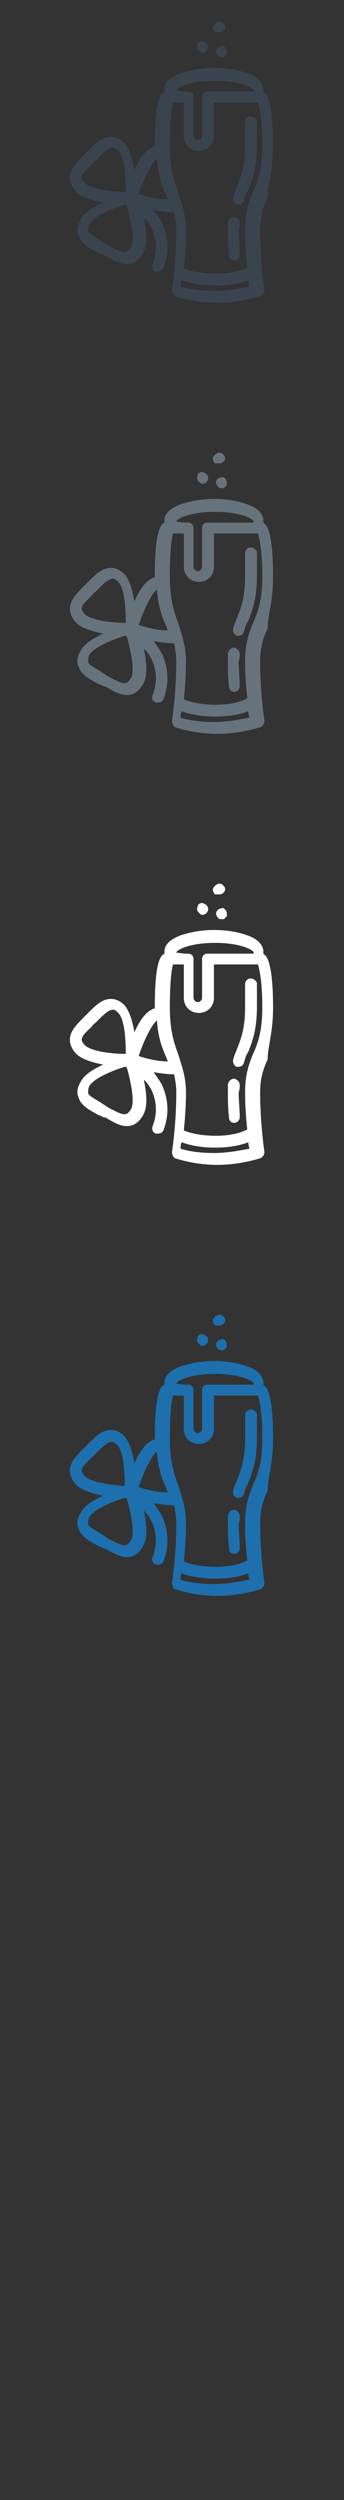 <svg xmlns="http://www.w3.org/2000/svg" width="32" height="232" viewBox="0 0 32 232"><rect x="0" y="0" width="32" height="232" fill="#333333" stroke="none"/><g fill="none"><path id="XMLID_1942_" fill="#3A444F" d="M20.4,3L20.4,3c0.2,0,0.4-0.1,0.5-0.3c0.1-0.2,0-0.4-0.1-0.5C20.7,2.1,20.6,2,20.4,2 c-0.1,0-0.3,0.1-0.4,0.2c-0.1,0.1-0.2,0.2-0.2,0.4c0,0.1,0.1,0.3,0.2,0.4C20.1,3,20.3,3,20.4,3z"/><path id="XMLID_1941_" fill="#3A444F" d="M18.8,4.9L18.8,4.9c0.2,0,0.4-0.1,0.5-0.3c0.1-0.2,0.1-0.4-0.1-0.6 c-0.1-0.1-0.3-0.2-0.4-0.2c-0.2,0-0.3,0.1-0.4,0.2c0,0,0,0,0,0.1c-0.1,0.2-0.1,0.4,0.1,0.6C18.6,4.8,18.7,4.9,18.8,4.9z"/><path id="XMLID_1940_" fill="#3A444F" d="M20.3,4.4c-0.1,0.1-0.2,0.2-0.2,0.4c0,0.1,0.1,0.3,0.2,0.4c0.1,0.1,0.2,0.1,0.3,0.1 c0,0,0,0,0.1,0c0.1,0,0.2,0,0.2-0.1c0.1-0.1,0.2-0.1,0.2-0.2c0,0,0-0.1,0-0.1c0,0,0-0.1,0-0.1c0-0.2-0.1-0.4-0.3-0.5 C20.8,4.2,20.5,4.3,20.3,4.4z"/><path id="XMLID_1939_" fill="#3A444F" d="M22.3,20.7c0-0.3-0.2-0.5-0.5-0.6c-0.3,0-0.5,0.2-0.6,0.5c0,0.2,0,0.4,0,0.7 c0,0.7,0,1.5,0.1,2.4c0,0.3,0.2,0.5,0.5,0.5c0,0,0,0,0,0c0.3,0,0.5-0.3,0.5-0.5c0-0.8-0.1-1.6-0.1-2.3 C22.3,21.1,22.3,20.9,22.3,20.7z"/><path id="XMLID_1938_" fill="#3A444F" d="M23.3,10.8c-0.3,0-0.5,0.3-0.5,0.5c0,0.7,0,1.4,0,2.1c0,1.9-0.3,2.8-0.7,3.8 c-0.1,0.3-0.3,0.7-0.4,1.1c-0.1,0.3,0.1,0.6,0.3,0.7c0.1,0,0.1,0,0.2,0c0.2,0,0.4-0.1,0.5-0.4c0.1-0.4,0.2-0.7,0.4-1 c0.4-1,0.8-2.1,0.8-4.2c0-0.8,0-1.5,0-2.2C23.8,11,23.6,10.8,23.3,10.8z"/><path id="XMLID_1930_" fill="#3A444F" d="M25.4,13.5c0-3.8-0.5-4.7-0.8-4.9c0,0,0,0-0.1-0.1c0-0.1,0-0.1,0-0.2 c0-0.4-0.3-1.1-1.5-1.5c-0.8-0.3-1.9-0.5-3.1-0.5c-1.1,0-2.2,0.2-3.1,0.5c-1.3,0.5-1.5,1.1-1.5,1.5c0,0.1,0,0.1,0,0.2 c-0.5,0.2-0.9,1.3-0.9,5c0,0,0,0.1,0,0.1c-0.1,0-0.2,0-0.3,0.1c-0.6,0.3-1.1,1-1.6,2.1c-0.2-1.2-0.5-2-0.9-2.5 c-0.4-0.4-0.8-0.6-1.3-0.6c-0.8,0-1.4,0.6-2.1,1.3c-0.1,0.1-0.1,0.1-0.2,0.2c-0.1,0.1-0.1,0.1-0.2,0.2c-0.7,0.7-1.3,1.3-1.3,2.1 c0,0.4,0.2,0.9,0.6,1.3c0.5,0.5,1.5,0.8,2.5,1c-1.1,0.5-1.8,1-2.1,1.6c-0.3,0.5-0.4,1-0.2,1.4c0.2,0.8,1,1.2,1.9,1.7 c0.1,0,0.2,0.1,0.3,0.1c0.1,0.1,0.2,0.1,0.3,0.1c0.7,0.4,1.3,0.8,2,0.8h0c0.6,0,1.1-0.3,1.5-1c0.4-0.7,0.4-1.7,0.1-3.2 c0,0,0-0.1,0-0.1c0.3,0.3,0.6,0.7,0.8,1.2c0.4,1,0.4,2.1,0,3.1c-0.1,0.3,0,0.6,0.3,0.7c0.1,0,0.1,0,0.2,0c0.2,0,0.4-0.1,0.5-0.3 c0.5-1.3,0.5-2.6,0-3.9c-0.2-0.6-0.6-1-0.9-1.5c0.6,0.1,1.3,0.2,1.9,0.2c0,0,0,0,0,0c0.1,0.5,0.2,1.1,0.2,1.7 c0,2.9-0.4,5.5-0.4,5.5c0,0.2,0.1,0.5,0.3,0.6c0.1,0,1.7,0.6,3.9,0.6c2.2,0,3.9-0.6,4-0.6c0.2-0.1,0.4-0.3,0.4-0.6 c0,0-0.4-2.6-0.4-5.5c0-1.4,0.3-2.2,0.7-3.1C24.9,17.1,25.4,15.9,25.4,13.5z M16.4,8.4c0-0.2,1.1-0.9,3.6-0.9 c2.5,0,3.6,0.7,3.6,0.9c0,0,0,0.1,0,0.1h-4.1c0,0-0.1,0-0.1,0c0,0-0.1,0-0.1,0c-0.3,0-0.5,0.2-0.5,0.5v3.6c0,0.2-0.2,0.4-0.4,0.4 c-0.2,0-0.4-0.2-0.4-0.4V9c0-0.3-0.2-0.5-0.5-0.5c0,0-0.1,0-0.1,0c-0.1,0-0.1,0-0.2,0L16.4,8.4C16.4,8.5,16.4,8.4,16.4,8.4z M7.9,17c-0.2-0.2-0.3-0.4-0.3-0.5c0-0.4,0.5-0.8,1-1.3C8.7,15,8.8,15,8.9,14.9c0.1-0.1,0.1-0.1,0.2-0.2c0.5-0.5,1-1,1.4-1 c0.1,0,0.2,0,0.5,0.3c0.6,0.6,0.7,2.5,0.7,3.8C10.1,17.8,8.4,17.5,7.9,17z M12.2,22.9c-0.3,0.5-0.5,0.5-0.6,0.5h0 c-0.4,0-0.9-0.3-1.5-0.6c-0.1-0.1-0.2-0.1-0.3-0.2c-0.1-0.1-0.2-0.1-0.3-0.2c-0.6-0.4-1.3-0.7-1.3-1c0-0.1,0-0.4,0.1-0.6 c0.4-0.7,2-1.4,3.3-1.8c0,0,0.1,0,0.1,0c0,0,0.1,0,0.1,0.1c0.1,0.3,0.2,0.7,0.3,1.2C12.4,21.6,12.4,22.5,12.2,22.9z M12.9,18 c0.4-1.2,1.1-2.8,1.7-3.3c0.1,1.6,0.5,2.6,0.9,3.5c0,0.1,0.1,0.2,0.1,0.3C14.6,18.5,13.5,18.2,12.9,18z M19.9,27 c-1.4,0-2.5-0.2-3.1-0.4c0-0.2,0-0.4,0.1-0.6c0.5,0.2,1.6,0.5,3.1,0.5c1.6,0,2.6-0.3,3.1-0.5c0,0.3,0.1,0.5,0.1,0.6 C22.6,26.7,21.3,27,19.9,27z M23.5,17.9c-0.4,1-0.7,1.9-0.7,3.5c0,1.3,0.1,2.5,0.2,3.4c0,0,0,0,0,0c0,0-0.9,0.6-2.9,0.6 c-1.8,0-2.8-0.4-3-0.5c0.1-1,0.2-2.2,0.2-3.5c0-1.5-0.4-2.5-0.7-3.5c-0.4-1.1-0.8-2.2-0.8-4.4c0-2.7,0.2-3.7,0.3-4h1v3.1 c0,0.8,0.6,1.4,1.4,1.4c0.8,0,1.4-0.6,1.4-1.4V9.5H24c0.1,0.4,0.4,1.4,0.4,4C24.4,15.7,24,16.8,23.5,17.9z"/></g><g id="XMLID_2441_"><path id="XMLID_2454_" fill="#67737C" d="M20.4,43L20.4,43c0.2,0,0.4-0.1,0.5-0.3c0.1-0.2,0-0.4-0.1-0.5 c-0.1-0.1-0.2-0.2-0.4-0.2c-0.1,0-0.3,0.1-0.4,0.2c-0.1,0.1-0.2,0.2-0.2,0.4c0,0.1,0.1,0.3,0.2,0.4C20.1,43,20.3,43,20.4,43z"/><path id="XMLID_2453_" fill="#67737C" d="M18.8,44.9L18.8,44.9c0.2,0,0.4-0.1,0.5-0.3c0.1-0.2,0.1-0.4-0.1-0.6 c-0.1-0.1-0.3-0.2-0.4-0.2c-0.2,0-0.3,0.1-0.4,0.2c0,0,0,0,0,0.1c-0.1,0.2-0.1,0.4,0.1,0.6C18.6,44.8,18.7,44.9,18.8,44.9z"/><path id="XMLID_2452_" fill="#67737C" d="M20.3,44.4c-0.1,0.1-0.2,0.2-0.2,0.4c0,0.1,0.1,0.3,0.2,0.4c0.1,0.1,0.2,0.1,0.3,0.1 c0,0,0,0,0.1,0c0.1,0,0.2,0,0.2-0.1c0.1-0.1,0.2-0.1,0.2-0.2c0,0,0-0.1,0-0.1c0,0,0-0.1,0-0.1c0-0.2-0.1-0.4-0.3-0.5 C20.8,44.2,20.5,44.3,20.3,44.4z"/><path id="XMLID_2451_" fill="#67737C" d="M22.3,60.7c0-0.3-0.2-0.5-0.5-0.6c-0.3,0-0.5,0.2-0.6,0.5c0,0.2,0,0.4,0,0.7 c0,0.7,0,1.5,0.1,2.4c0,0.3,0.2,0.5,0.5,0.5c0,0,0,0,0,0c0.3,0,0.5-0.3,0.5-0.5c0-0.8-0.1-1.6-0.1-2.3 C22.3,61.1,22.3,60.9,22.3,60.7z"/><path id="XMLID_2450_" fill="#67737C" d="M23.3,50.8c-0.3,0-0.5,0.3-0.5,0.5c0,0.7,0,1.4,0,2.1c0,1.9-0.3,2.8-0.7,3.8 c-0.1,0.3-0.3,0.7-0.4,1.1c-0.1,0.3,0.1,0.6,0.3,0.7c0.1,0,0.1,0,0.2,0c0.2,0,0.4-0.1,0.5-0.4c0.1-0.4,0.2-0.7,0.4-1 c0.4-1,0.8-2.1,0.8-4.2c0-0.8,0-1.5,0-2.2C23.8,51,23.6,50.8,23.3,50.8z"/><path id="XMLID_2442_" fill="#67737C" d="M25.4,53.5c0-3.8-0.5-4.7-0.8-4.9c0,0,0,0-0.1-0.1c0-0.1,0-0.1,0-0.2 c0-0.4-0.3-1.1-1.5-1.5c-0.8-0.3-1.9-0.5-3.1-0.5c-1.1,0-2.2,0.2-3.1,0.5c-1.3,0.5-1.5,1.1-1.5,1.5c0,0.1,0,0.1,0,0.2 c-0.5,0.2-0.9,1.3-0.9,5c0,0,0,0.1,0,0.1c-0.1,0-0.2,0-0.3,0.1c-0.6,0.3-1.1,1-1.6,2.1c-0.2-1.2-0.5-2-0.9-2.5 c-0.4-0.4-0.8-0.6-1.3-0.6c-0.8,0-1.4,0.6-2.1,1.3c-0.1,0.1-0.1,0.1-0.2,0.2c-0.1,0.1-0.1,0.1-0.2,0.2c-0.7,0.7-1.3,1.3-1.3,2.1 c0,0.4,0.2,0.9,0.6,1.3c0.5,0.5,1.5,0.8,2.5,1c-1.1,0.5-1.8,1-2.1,1.6c-0.3,0.5-0.4,1-0.2,1.4c0.2,0.8,1,1.2,1.9,1.7 c0.1,0,0.2,0.1,0.3,0.1c0.1,0.1,0.2,0.1,0.3,0.1c0.7,0.4,1.3,0.8,2,0.8h0c0.6,0,1.1-0.3,1.5-1c0.4-0.7,0.4-1.7,0.1-3.2 c0,0,0-0.1,0-0.1c0.3,0.3,0.6,0.7,0.8,1.2c0.4,1,0.4,2.1,0,3.1c-0.1,0.3,0,0.6,0.3,0.7c0.1,0,0.1,0,0.2,0c0.2,0,0.4-0.1,0.5-0.3 c0.5-1.3,0.5-2.6,0-3.9c-0.2-0.6-0.6-1-0.9-1.5c0.6,0.1,1.3,0.2,1.9,0.2c0,0,0,0,0,0c0.1,0.5,0.2,1.1,0.2,1.7 c0,2.9-0.4,5.5-0.4,5.5c0,0.2,0.1,0.5,0.3,0.6c0.1,0,1.7,0.6,3.9,0.6c2.2,0,3.9-0.6,4-0.6c0.2-0.1,0.4-0.3,0.4-0.6 c0,0-0.4-2.6-0.4-5.5c0-1.4,0.3-2.2,0.7-3.1C24.9,57.1,25.4,55.9,25.4,53.5z M16.4,48.4c0-0.2,1.1-0.9,3.6-0.9 c2.5,0,3.6,0.7,3.6,0.9c0,0,0,0.1,0,0.1h-4.1c0,0-0.1,0-0.1,0c0,0-0.1,0-0.1,0c-0.3,0-0.5,0.2-0.5,0.5v3.6c0,0.2-0.2,0.4-0.4,0.4 c-0.2,0-0.4-0.2-0.4-0.4V49c0-0.3-0.2-0.5-0.5-0.5c0,0-0.1,0-0.1,0c-0.1,0-0.1,0-0.2,0L16.4,48.4C16.4,48.5,16.4,48.4,16.4,48.4z M7.9,57c-0.2-0.2-0.3-0.4-0.3-0.5c0-0.4,0.5-0.8,1-1.3C8.7,55,8.8,55,8.9,54.9c0.1-0.1,0.1-0.1,0.2-0.2c0.5-0.5,1-1,1.4-1 c0.1,0,0.2,0,0.5,0.3c0.6,0.6,0.7,2.5,0.7,3.8C10.1,57.8,8.4,57.5,7.9,57z M12.2,62.9c-0.3,0.5-0.5,0.5-0.6,0.5h0 c-0.4,0-0.9-0.3-1.5-0.6c-0.1-0.1-0.2-0.1-0.3-0.2c-0.1-0.1-0.2-0.1-0.3-0.2c-0.6-0.4-1.3-0.7-1.3-1c0-0.1,0-0.4,0.1-0.6 c0.4-0.7,2-1.4,3.3-1.8c0,0,0.1,0,0.1,0c0,0,0.1,0,0.1,0.1c0.1,0.3,0.2,0.7,0.3,1.2C12.4,61.6,12.4,62.5,12.2,62.9z M12.9,58 c0.4-1.2,1.1-2.8,1.7-3.3c0.1,1.6,0.5,2.6,0.9,3.5c0,0.1,0.1,0.2,0.1,0.3C14.6,58.5,13.5,58.2,12.9,58z M19.9,67 c-1.4,0-2.5-0.2-3.1-0.4c0-0.2,0-0.4,0.1-0.6c0.5,0.2,1.6,0.5,3.1,0.5c1.6,0,2.6-0.3,3.1-0.5c0,0.3,0.1,0.5,0.1,0.6 C22.6,66.7,21.3,67,19.9,67z M23.5,57.9c-0.4,1-0.7,1.9-0.7,3.5c0,1.3,0.1,2.5,0.2,3.4c0,0,0,0,0,0c0,0-0.9,0.6-2.9,0.6 c-1.8,0-2.8-0.4-3-0.5c0.1-1,0.2-2.2,0.2-3.5c0-1.5-0.4-2.5-0.7-3.5c-0.4-1.1-0.8-2.2-0.8-4.4c0-2.7,0.2-3.7,0.3-4h1v3.1 c0,0.8,0.6,1.4,1.4,1.4c0.8,0,1.4-0.6,1.4-1.4v-3.1H24c0.1,0.4,0.4,1.4,0.4,4C24.4,55.7,24,56.8,23.5,57.9z"/></g><g id="XMLID_2610_"><path id="XMLID_2623_" fill="#FFF" d="M20.4,83L20.4,83c0.2,0,0.4-0.1,0.5-0.3c0.1-0.2,0-0.4-0.1-0.5 c-0.1-0.1-0.2-0.2-0.4-0.2c-0.1,0-0.3,0.1-0.4,0.2c-0.1,0.1-0.2,0.2-0.2,0.4c0,0.1,0.1,0.3,0.2,0.4C20.1,83,20.3,83,20.4,83z"/><path id="XMLID_2622_" fill="#FFF" d="M18.8,84.9L18.8,84.9c0.2,0,0.4-0.1,0.5-0.3c0.1-0.2,0.1-0.4-0.1-0.6 c-0.1-0.1-0.3-0.2-0.4-0.2c-0.2,0-0.3,0.1-0.4,0.2c0,0,0,0,0,0.1c-0.1,0.2-0.1,0.4,0.1,0.6C18.6,84.8,18.7,84.9,18.8,84.9z"/><path id="XMLID_2621_" fill="#FFF" d="M20.3,84.4c-0.1,0.1-0.2,0.2-0.2,0.4c0,0.1,0.1,0.3,0.2,0.4c0.1,0.1,0.2,0.1,0.3,0.1 c0,0,0,0,0.1,0c0.1,0,0.2,0,0.2-0.1c0.1-0.1,0.2-0.1,0.2-0.2c0,0,0-0.1,0-0.1c0,0,0-0.1,0-0.1c0-0.2-0.1-0.4-0.3-0.5 C20.8,84.2,20.5,84.3,20.3,84.4z"/><path id="XMLID_2620_" fill="#FFF" d="M22.3,100.7c0-0.3-0.2-0.5-0.5-0.6c-0.3,0-0.5,0.2-0.6,0.5c0,0.2,0,0.4,0,0.7 c0,0.7,0,1.5,0.1,2.4c0,0.3,0.2,0.5,0.5,0.5c0,0,0,0,0,0c0.3,0,0.5-0.3,0.5-0.5c0-0.8-0.1-1.6-0.1-2.3 C22.3,101.1,22.3,100.9,22.3,100.7z"/><path id="XMLID_2619_" fill="#FFF" d="M23.3,90.8c-0.3,0-0.5,0.3-0.5,0.5c0,0.7,0,1.4,0,2.1c0,1.9-0.3,2.8-0.7,3.8 c-0.1,0.3-0.3,0.7-0.4,1.1c-0.1,0.3,0.1,0.6,0.3,0.7c0.1,0,0.1,0,0.2,0c0.2,0,0.4-0.1,0.5-0.4c0.1-0.4,0.2-0.7,0.4-1 c0.4-1,0.8-2.1,0.8-4.2c0-0.8,0-1.5,0-2.2C23.8,91,23.6,90.8,23.3,90.8z"/><path id="XMLID_2611_" fill="#FFF" d="M25.4,93.5c0-3.8-0.5-4.7-0.8-4.9c0,0,0,0-0.1-0.1c0-0.1,0-0.1,0-0.2 c0-0.4-0.3-1.1-1.5-1.5c-0.8-0.3-1.9-0.5-3.1-0.5c-1.1,0-2.2,0.2-3.1,0.5c-1.3,0.5-1.5,1.1-1.5,1.5c0,0.1,0,0.1,0,0.2 c-0.5,0.2-0.9,1.3-0.9,5c0,0,0,0.1,0,0.1c-0.1,0-0.2,0-0.3,0.1c-0.6,0.3-1.1,1-1.6,2.1c-0.2-1.2-0.5-2-0.9-2.5 c-0.4-0.4-0.8-0.6-1.3-0.6c-0.8,0-1.4,0.6-2.1,1.3c-0.1,0.1-0.1,0.1-0.2,0.2c-0.1,0.1-0.1,0.1-0.2,0.2c-0.7,0.7-1.3,1.3-1.3,2.1 c0,0.4,0.2,0.9,0.6,1.3c0.5,0.5,1.5,0.8,2.5,1c-1.1,0.5-1.8,1-2.1,1.6c-0.3,0.5-0.4,1-0.2,1.4c0.2,0.8,1,1.2,1.9,1.7 c0.1,0,0.2,0.1,0.3,0.1c0.1,0.1,0.2,0.1,0.3,0.1c0.7,0.4,1.3,0.8,2,0.8h0c0.6,0,1.1-0.3,1.5-1c0.4-0.7,0.4-1.7,0.1-3.2 c0,0,0-0.1,0-0.1c0.3,0.3,0.6,0.7,0.8,1.2c0.4,1,0.4,2.1,0,3.1c-0.1,0.3,0,0.6,0.3,0.7c0.1,0,0.1,0,0.2,0c0.2,0,0.4-0.1,0.5-0.3 c0.5-1.3,0.5-2.6,0-3.9c-0.2-0.6-0.6-1-0.9-1.5c0.6,0.1,1.3,0.2,1.9,0.2c0,0,0,0,0,0c0.1,0.5,0.2,1.1,0.2,1.7 c0,2.9-0.4,5.5-0.4,5.5c0,0.2,0.1,0.5,0.3,0.6c0.1,0,1.7,0.6,3.9,0.6c2.2,0,3.9-0.6,4-0.6c0.2-0.1,0.4-0.3,0.4-0.6 c0,0-0.4-2.6-0.4-5.5c0-1.4,0.3-2.2,0.7-3.1C24.9,97.1,25.4,95.9,25.4,93.5z M16.4,88.4c0-0.2,1.1-0.9,3.6-0.9 c2.5,0,3.6,0.7,3.6,0.9c0,0,0,0.1,0,0.1h-4.1c0,0-0.1,0-0.1,0c0,0-0.1,0-0.1,0c-0.3,0-0.5,0.2-0.5,0.5v3.6c0,0.2-0.2,0.4-0.4,0.4 c-0.2,0-0.4-0.2-0.4-0.4V89c0-0.3-0.2-0.5-0.5-0.5c0,0-0.1,0-0.1,0c-0.1,0-0.1,0-0.2,0L16.4,88.4C16.4,88.5,16.4,88.4,16.4,88.4z M7.9,97c-0.2-0.2-0.3-0.4-0.3-0.5c0-0.4,0.5-0.8,1-1.3C8.7,95,8.8,95,8.9,94.9c0.1-0.1,0.1-0.1,0.2-0.2c0.5-0.5,1-1,1.4-1 c0.1,0,0.2,0,0.5,0.3c0.6,0.6,0.7,2.5,0.7,3.8C10.1,97.8,8.4,97.5,7.9,97z M12.2,102.9c-0.3,0.5-0.5,0.5-0.6,0.5h0 c-0.4,0-0.9-0.3-1.5-0.6c-0.1-0.1-0.2-0.1-0.3-0.2c-0.1-0.1-0.2-0.1-0.3-0.2c-0.6-0.4-1.3-0.7-1.3-1c0-0.1,0-0.4,0.1-0.6 c0.4-0.7,2-1.4,3.3-1.8c0,0,0.1,0,0.1,0c0,0,0.1,0,0.1,0.1c0.1,0.3,0.2,0.7,0.3,1.2C12.4,101.6,12.4,102.5,12.2,102.9z M12.9,98 c0.4-1.2,1.1-2.8,1.7-3.3c0.1,1.6,0.5,2.6,0.9,3.5c0,0.1,0.1,0.2,0.1,0.3C14.6,98.5,13.5,98.2,12.9,98z M19.9,107 c-1.4,0-2.5-0.2-3.1-0.4c0-0.2,0-0.4,0.1-0.6c0.5,0.2,1.6,0.5,3.1,0.5c1.6,0,2.6-0.3,3.1-0.5c0,0.3,0.1,0.5,0.1,0.6 C22.6,106.7,21.3,107,19.9,107z M23.5,97.9c-0.4,1-0.7,1.9-0.7,3.5c0,1.3,0.1,2.5,0.2,3.4c0,0,0,0,0,0c0,0-0.9,0.6-2.9,0.6 c-1.8,0-2.8-0.4-3-0.5c0.1-1,0.2-2.2,0.2-3.5c0-1.5-0.4-2.5-0.7-3.5c-0.4-1.1-0.8-2.2-0.8-4.4c0-2.7,0.2-3.7,0.3-4h1v3.1 c0,0.8,0.6,1.4,1.4,1.4c0.8,0,1.4-0.6,1.4-1.4v-3.1H24c0.1,0.4,0.4,1.4,0.4,4C24.4,95.7,24,96.8,23.5,97.9z"/></g><g id="XMLID_2727_"><path id="XMLID_2740_" fill="#1D70AD" d="M20.4,123L20.4,123c0.2,0,0.4-0.1,0.5-0.3c0.1-0.2,0-0.4-0.1-0.5 c-0.1-0.1-0.2-0.2-0.4-0.2c-0.1,0-0.3,0.1-0.4,0.2c-0.1,0.1-0.2,0.2-0.2,0.4c0,0.1,0.1,0.3,0.2,0.4C20.1,123,20.3,123,20.4,123z"/><path id="XMLID_2739_" fill="#1D70AD" d="M18.8,124.9L18.8,124.9c0.2,0,0.4-0.1,0.5-0.3c0.1-0.2,0.1-0.4-0.1-0.6 c-0.1-0.1-0.3-0.2-0.4-0.2c-0.2,0-0.3,0.1-0.4,0.2c0,0,0,0,0,0.1c-0.1,0.2-0.1,0.4,0.1,0.6C18.6,124.8,18.7,124.9,18.8,124.9z"/><path id="XMLID_2738_" fill="#1D70AD" d="M20.3,124.4c-0.1,0.1-0.2,0.2-0.2,0.4c0,0.1,0.1,0.3,0.2,0.4c0.1,0.1,0.2,0.1,0.3,0.1 c0,0,0,0,0.1,0c0.1,0,0.2,0,0.2-0.1c0.1-0.1,0.2-0.1,0.2-0.2c0,0,0-0.1,0-0.1c0,0,0-0.1,0-0.1c0-0.2-0.1-0.4-0.3-0.5 C20.8,124.2,20.5,124.3,20.3,124.4z"/><path id="XMLID_2737_" fill="#1D70AD" d="M22.3,140.7c0-0.3-0.2-0.5-0.5-0.6c-0.3,0-0.5,0.2-0.6,0.5c0,0.2,0,0.4,0,0.7 c0,0.7,0,1.5,0.1,2.4c0,0.3,0.2,0.5,0.5,0.5c0,0,0,0,0,0c0.3,0,0.5-0.3,0.5-0.5c0-0.8-0.1-1.6-0.1-2.3 C22.3,141.1,22.3,140.9,22.3,140.7z"/><path id="XMLID_2736_" fill="#1D70AD" d="M23.3,130.8c-0.3,0-0.5,0.3-0.5,0.5c0,0.7,0,1.4,0,2.1c0,1.9-0.3,2.8-0.7,3.8 c-0.1,0.3-0.3,0.7-0.4,1.1c-0.1,0.3,0.1,0.6,0.3,0.7c0.1,0,0.1,0,0.2,0c0.2,0,0.4-0.1,0.5-0.4c0.1-0.4,0.2-0.7,0.4-1 c0.4-1,0.8-2.1,0.8-4.2c0-0.8,0-1.5,0-2.2C23.8,131,23.6,130.8,23.3,130.8z"/><path id="XMLID_2728_" fill="#1D70AD" d="M25.4,133.5c0-3.8-0.5-4.7-0.8-4.9c0,0,0,0-0.1-0.1c0-0.1,0-0.1,0-0.2 c0-0.4-0.3-1.1-1.5-1.5c-0.8-0.3-1.9-0.5-3.1-0.5c-1.1,0-2.2,0.2-3.1,0.5c-1.3,0.5-1.5,1.1-1.5,1.5c0,0.1,0,0.1,0,0.2 c-0.5,0.2-0.9,1.3-0.9,5c0,0,0,0.1,0,0.1c-0.1,0-0.2,0-0.3,0.1c-0.6,0.3-1.1,1-1.6,2.1c-0.2-1.2-0.5-2-0.9-2.5 c-0.4-0.4-0.8-0.6-1.3-0.6c-0.8,0-1.4,0.6-2.1,1.3c-0.1,0.1-0.1,0.1-0.2,0.2c-0.1,0.1-0.1,0.1-0.2,0.2c-0.7,0.7-1.3,1.3-1.3,2.1 c0,0.4,0.2,0.9,0.6,1.3c0.5,0.5,1.5,0.8,2.5,1c-1.1,0.5-1.8,1-2.1,1.6c-0.3,0.5-0.4,1-0.2,1.4c0.2,0.8,1,1.2,1.9,1.7 c0.1,0,0.2,0.1,0.3,0.1c0.1,0.1,0.2,0.1,0.3,0.1c0.7,0.4,1.3,0.8,2,0.8h0c0.6,0,1.1-0.3,1.5-1c0.4-0.7,0.4-1.7,0.1-3.2 c0,0,0-0.1,0-0.1c0.3,0.3,0.6,0.7,0.8,1.2c0.4,1,0.4,2.1,0,3.1c-0.1,0.3,0,0.6,0.3,0.7c0.1,0,0.1,0,0.2,0c0.2,0,0.4-0.1,0.5-0.3 c0.5-1.3,0.5-2.6,0-3.9c-0.2-0.6-0.6-1-0.9-1.5c0.6,0.1,1.3,0.2,1.9,0.2c0,0,0,0,0,0c0.1,0.5,0.2,1.1,0.2,1.7 c0,2.9-0.4,5.5-0.4,5.5c0,0.2,0.1,0.5,0.3,0.6c0.1,0,1.7,0.6,3.9,0.6c2.2,0,3.9-0.6,4-0.6c0.2-0.1,0.4-0.3,0.4-0.6 c0,0-0.4-2.6-0.4-5.5c0-1.4,0.3-2.2,0.7-3.1C24.9,137.1,25.4,135.9,25.4,133.5z M16.4,128.4c0-0.2,1.1-0.9,3.6-0.9 c2.5,0,3.6,0.7,3.6,0.9c0,0,0,0.1,0,0.1h-4.1c0,0-0.1,0-0.1,0c0,0-0.1,0-0.1,0c-0.3,0-0.5,0.2-0.5,0.5v3.6c0,0.2-0.2,0.4-0.4,0.4 c-0.2,0-0.4-0.2-0.4-0.4V129c0-0.3-0.2-0.5-0.5-0.5c0,0-0.1,0-0.1,0c-0.1,0-0.1,0-0.2,0L16.4,128.4 C16.4,128.5,16.4,128.4,16.4,128.4z M7.9,137c-0.2-0.2-0.3-0.4-0.3-0.5c0-0.4,0.5-0.8,1-1.3c0.1-0.1,0.1-0.1,0.2-0.2 c0.1-0.1,0.1-0.1,0.2-0.2c0.5-0.5,1-1,1.4-1c0.1,0,0.2,0,0.5,0.3c0.6,0.6,0.7,2.5,0.7,3.8C10.1,137.8,8.4,137.5,7.9,137z M12.2,142.9c-0.3,0.5-0.5,0.5-0.6,0.5h0c-0.4,0-0.9-0.3-1.5-0.6c-0.1-0.1-0.2-0.1-0.3-0.2c-0.1-0.1-0.2-0.1-0.3-0.2 c-0.6-0.4-1.3-0.7-1.3-1c0-0.1,0-0.4,0.1-0.6c0.4-0.7,2-1.4,3.3-1.8c0,0,0.1,0,0.1,0c0,0,0.1,0,0.1,0.1c0.1,0.3,0.2,0.7,0.3,1.2 C12.4,141.6,12.4,142.5,12.2,142.9z M12.9,138c0.4-1.2,1.1-2.8,1.7-3.3c0.1,1.6,0.5,2.6,0.9,3.5c0,0.1,0.1,0.2,0.1,0.3 C14.6,138.5,13.5,138.2,12.9,138z M19.9,147c-1.4,0-2.5-0.2-3.1-0.4c0-0.2,0-0.4,0.1-0.6c0.5,0.2,1.6,0.5,3.1,0.5 c1.6,0,2.6-0.3,3.1-0.5c0,0.3,0.1,0.5,0.1,0.6C22.6,146.7,21.3,147,19.9,147z M23.5,137.9c-0.4,1-0.7,1.9-0.7,3.5 c0,1.3,0.1,2.5,0.2,3.4c0,0,0,0,0,0c0,0-0.9,0.6-2.9,0.6c-1.8,0-2.8-0.4-3-0.5c0.1-1,0.2-2.2,0.2-3.5c0-1.5-0.4-2.5-0.7-3.5 c-0.4-1.1-0.8-2.2-0.8-4.4c0-2.7,0.2-3.7,0.3-4h1v3.1c0,0.8,0.6,1.4,1.4,1.4c0.8,0,1.4-0.6,1.4-1.4v-3.1H24 c0.1,0.4,0.4,1.4,0.4,4C24.4,135.7,24,136.8,23.5,137.9z"/></g></svg>